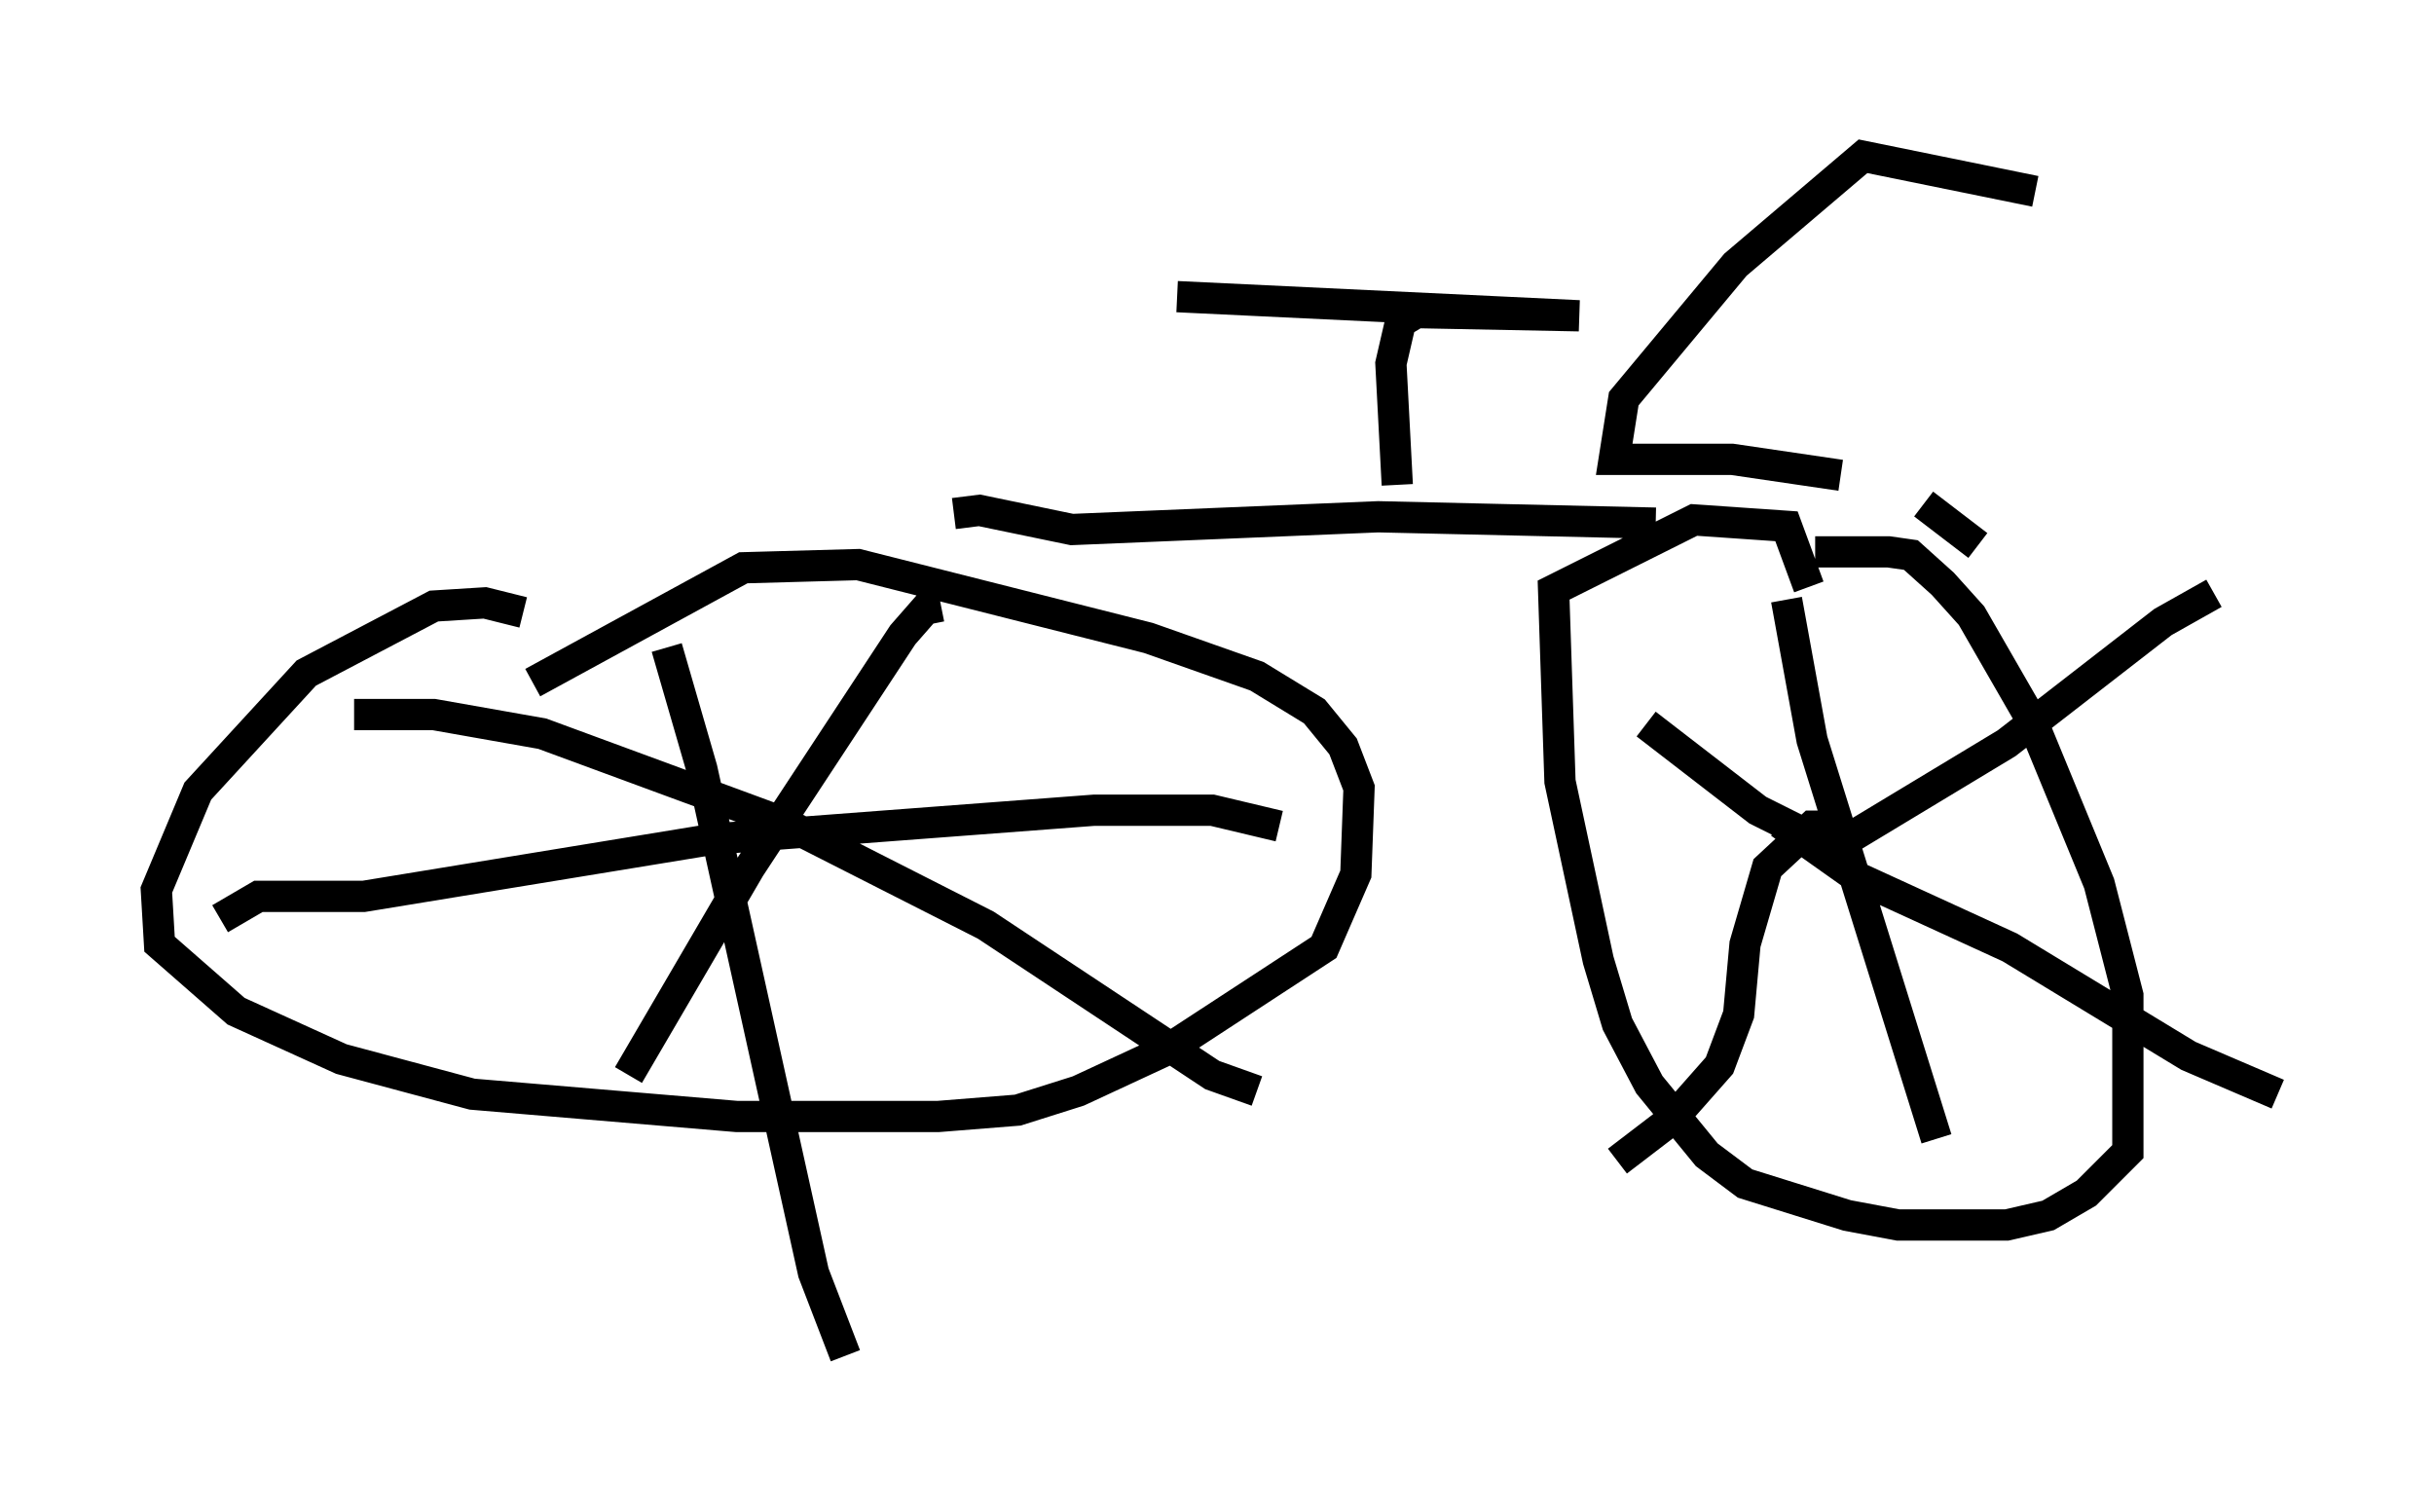 <?xml version="1.0" encoding="utf-8" ?>
<svg baseProfile="full" height="48.384" version="1.1" width="77.886" xmlns="http://www.w3.org/2000/svg" xmlns:ev="http://www.w3.org/2001/xml-events" xmlns:xlink="http://www.w3.org/1999/xlink"><defs /><rect fill="white" height="48.384" width="77.886" x="0" y="0" /><path d="M55.43, 18.169 m2.654, -0.51 l2.348, 0.0 0.715, 0.102 l1.021, 0.919 0.919, 1.021 l1.94, 3.369 2.144, 5.206 l0.919, 3.573 0.0, 5.002 l-1.327, 1.327 -1.225, 0.715 l-1.327, 0.306 -3.471, 0.0 l-1.633, -0.306 -3.267, -1.021 l-1.225, -0.919 -1.838, -2.246 l-1.021, -1.94 -0.613, -2.042 l-1.225, -5.717 -0.204, -6.125 l4.492, -2.246 2.96, 0.204 l0.715, 1.94 m0.408, 8.575 l5.921, -3.573 5.002, -3.879 l1.633, -0.919 m-13.883, 7.35 l2.45, 1.735 4.9, 2.246 l5.717, 3.471 2.858, 1.225 m-13.883, -8.575 l-1.021, 0.0 -1.429, 1.327 l-0.715, 2.45 -0.204, 2.246 l-0.613, 1.633 -1.531, 1.735 l-1.735, 1.327 m5.921, -10.515 l-1.429, -0.715 -3.573, -2.756 m4.492, -3.981 l0.817, 4.492 3.981, 12.761 m-45.223, -16.844 l-1.225, -0.306 -1.633, 0.102 l-4.083, 2.144 -3.471, 3.777 l-1.327, 3.165 0.102, 1.735 l2.45, 2.144 3.369, 1.531 l4.185, 1.123 8.473, 0.715 l6.431, 0.0 2.552, -0.204 l1.94, -0.613 2.858, -1.327 l5.002, -3.267 1.021, -2.348 l0.102, -2.756 -0.51, -1.327 l-0.919, -1.123 -1.838, -1.123 l-3.471, -1.225 -9.29, -2.348 l-3.675, 0.102 -6.738, 3.675 m4.288, -1.123 l1.123, 3.879 3.573, 16.129 l1.021, 2.654 m13.883, -16.946 l-2.144, -0.51 -3.777, 0.0 l-12.148, 0.919 -11.229, 1.838 l-3.369, 0.0 -1.225, 0.715 m4.288, -6.533 l2.552, 0.0 3.471, 0.613 l7.758, 2.858 6.431, 3.267 l7.248, 4.798 1.429, 0.51 m-10.106, -15.517 l-0.51, 0.102 -0.715, 0.817 l-4.9, 7.452 -3.879, 6.635 m10.413, -17.967 l0.817, -0.102 2.96, 0.613 l9.8, -0.408 8.881, 0.204 m-8.269, -1.225 l-0.204, -3.879 0.306, -1.327 l0.51, -0.306 5.206, 0.102 l-12.863, -0.613 m25.623, 7.963 l-1.735, -1.327 m-2.654, -0.919 l-3.471, -0.51 -3.777, 0.0 l0.306, -1.94 3.573, -4.288 l4.083, -3.471 5.513, 1.123 " fill="none" stroke="black" stroke-width="1" /></svg>